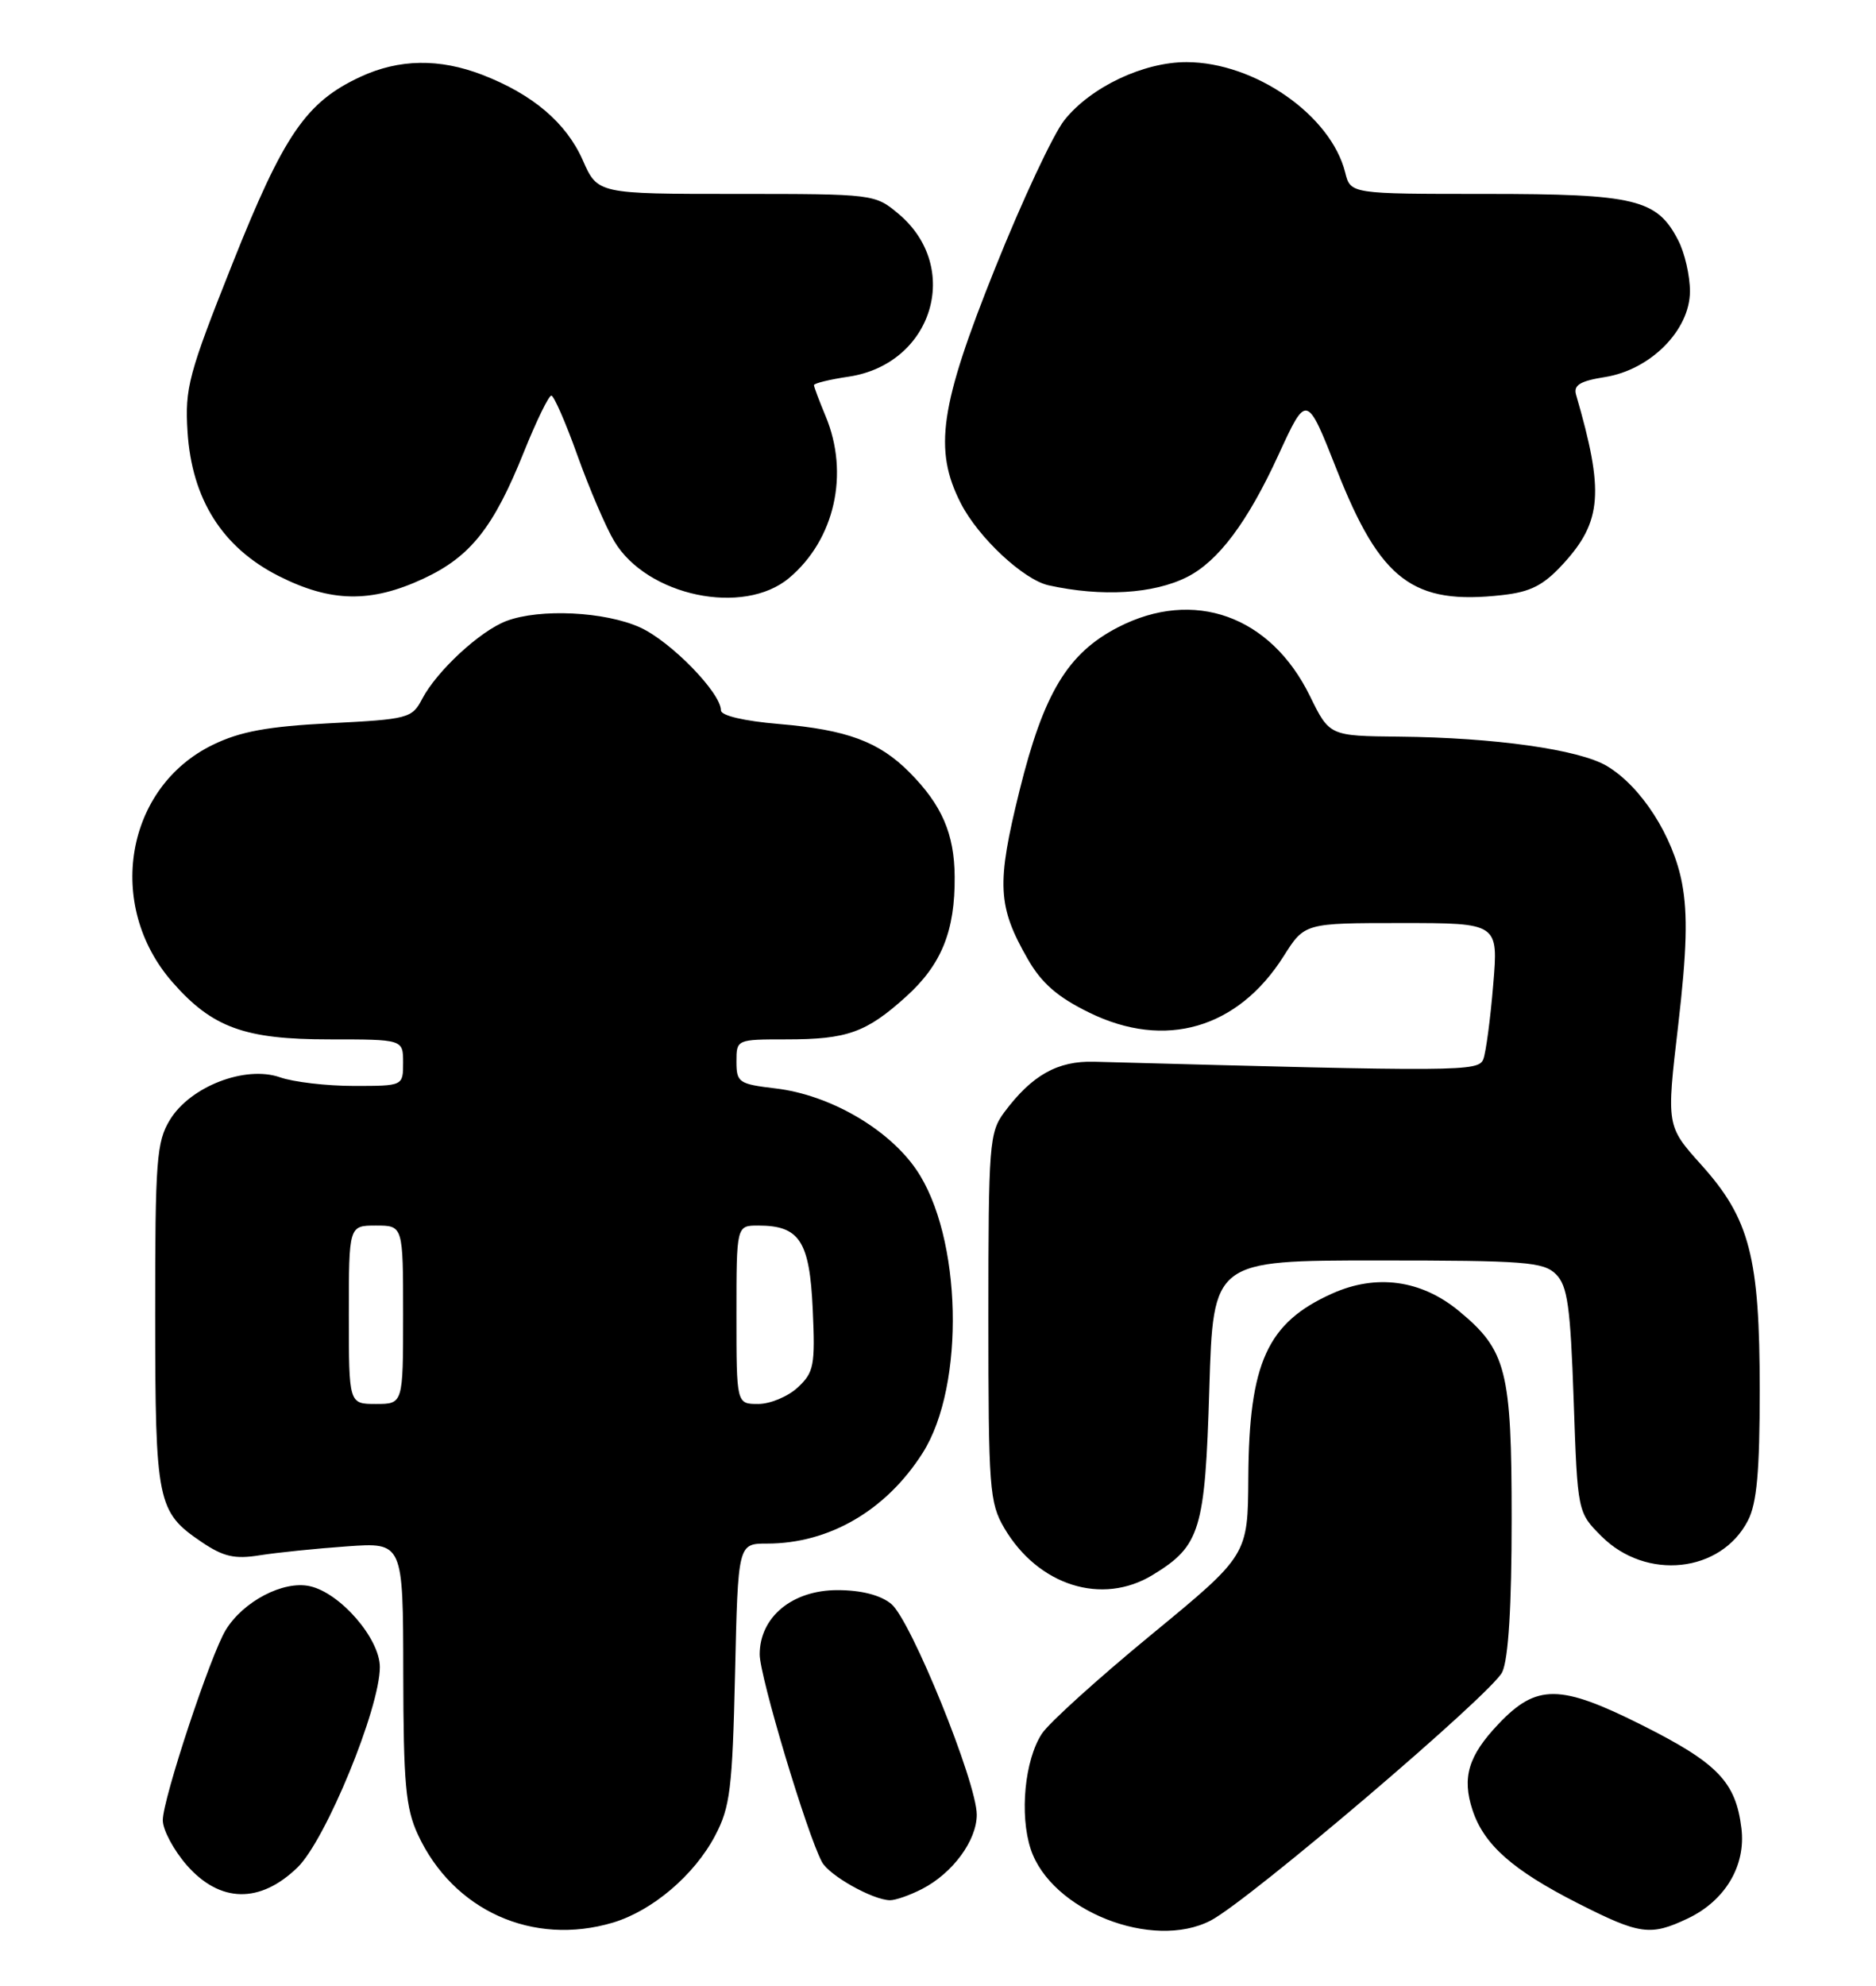 <?xml version="1.0" encoding="UTF-8" standalone="no"?>
<!DOCTYPE svg PUBLIC "-//W3C//DTD SVG 1.1//EN" "http://www.w3.org/Graphics/SVG/1.1/DTD/svg11.dtd" >
<svg xmlns="http://www.w3.org/2000/svg" xmlns:xlink="http://www.w3.org/1999/xlink" version="1.1" viewBox="0 0 242 256">
 <g >
 <path fill="currentColor"
d=" M 79.08 247.86 C 84.17 246.33 89.57 241.74 92.25 236.65 C 94.19 232.97 94.48 230.61 94.82 215.75 C 95.20 199.00 95.20 199.00 98.95 199.00 C 106.97 199.00 114.32 194.72 119.03 187.30 C 124.55 178.59 124.10 159.37 118.18 150.76 C 114.55 145.49 107.00 141.14 100.04 140.32 C 95.30 139.76 95.00 139.55 95.00 136.86 C 95.00 134.01 95.02 134.00 101.43 134.00 C 109.29 134.00 111.75 133.12 116.89 128.48 C 121.45 124.36 123.21 120.02 123.15 113.01 C 123.11 107.50 121.50 103.78 117.34 99.59 C 113.41 95.62 109.26 94.08 100.50 93.34 C 95.99 92.96 93.00 92.26 93.00 91.58 C 93.00 89.32 86.53 82.69 82.57 80.89 C 78.04 78.84 69.64 78.43 65.32 80.06 C 61.93 81.34 56.35 86.50 54.46 90.10 C 53.16 92.60 52.65 92.73 42.59 93.24 C 34.56 93.65 31.00 94.30 27.48 96.01 C 16.15 101.49 13.56 116.73 22.26 126.64 C 27.38 132.48 31.57 134.00 42.46 134.00 C 52.00 134.00 52.00 134.00 52.00 137.00 C 52.00 140.00 52.00 140.00 45.65 140.00 C 42.16 140.00 37.86 139.50 36.10 138.88 C 31.63 137.33 24.54 140.07 21.92 144.37 C 20.19 147.20 20.01 149.59 20.02 169.50 C 20.03 193.74 20.27 194.91 26.01 198.80 C 28.83 200.70 30.27 201.03 33.50 200.51 C 35.70 200.16 40.76 199.64 44.75 199.36 C 52.00 198.84 52.00 198.84 52.02 215.67 C 52.04 229.91 52.33 233.11 53.90 236.50 C 58.44 246.31 68.74 250.95 79.08 247.86 Z  M 156.19 247.59 C 161.16 244.99 192.57 218.24 193.79 215.56 C 194.59 213.82 195.00 207.05 195.00 195.85 C 195.00 176.66 194.34 174.08 188.18 169.00 C 183.34 165.01 177.55 164.21 171.86 166.76 C 163.47 170.51 161.12 175.67 161.03 190.50 C 160.97 200.50 160.97 200.50 148.51 210.75 C 141.65 216.39 135.30 222.13 134.40 223.51 C 132.18 226.90 131.50 233.95 132.96 238.39 C 135.58 246.32 148.68 251.50 156.19 247.59 Z  M 217.72 247.33 C 222.54 245.04 225.23 240.53 224.64 235.71 C 223.91 229.73 221.59 227.31 211.83 222.41 C 201.24 217.10 198.22 217.07 193.30 222.26 C 189.41 226.35 188.57 229.16 189.95 233.35 C 191.42 237.82 195.12 241.09 203.50 245.35 C 211.54 249.43 212.89 249.62 217.72 247.33 Z  M 118.96 243.52 C 122.91 241.48 126.00 237.27 126.00 233.95 C 126.00 229.79 117.48 208.80 114.96 206.77 C 113.56 205.63 111.08 205.00 108.03 205.00 C 102.19 205.00 98.00 208.47 98.00 213.29 C 98.00 216.13 104.09 236.43 106.03 240.05 C 106.96 241.79 112.57 244.94 114.80 244.98 C 115.51 244.99 117.39 244.33 118.96 243.52 Z  M 38.38 240.75 C 42.01 237.23 49.00 220.24 49.00 214.92 C 49.00 211.25 43.89 205.35 39.96 204.49 C 36.56 203.74 31.38 206.44 29.12 210.14 C 27.16 213.34 21.00 231.94 21.00 234.66 C 21.00 235.91 22.40 238.52 24.10 240.47 C 28.38 245.34 33.54 245.44 38.38 240.75 Z  M 148.70 203.04 C 154.84 199.30 155.45 197.31 156.00 179.05 C 156.50 162.50 156.50 162.50 177.72 162.50 C 196.73 162.50 199.12 162.68 200.72 164.28 C 202.21 165.77 202.58 168.41 203.00 180.51 C 203.50 194.97 203.50 194.97 206.59 198.06 C 212.35 203.81 222.00 202.78 225.48 196.03 C 226.63 193.82 227.00 189.67 227.00 179.23 C 227.00 162.07 225.72 157.13 219.47 150.18 C 214.96 145.16 214.96 145.16 216.48 132.20 C 217.60 122.58 217.73 117.85 216.98 113.87 C 215.84 107.81 211.70 101.37 207.26 98.74 C 203.69 96.63 192.80 95.09 180.50 94.97 C 171.50 94.88 171.50 94.88 168.97 89.72 C 163.90 79.38 154.00 75.84 144.24 80.86 C 137.74 84.21 134.64 89.32 131.52 101.91 C 128.53 113.99 128.67 116.84 132.60 123.68 C 134.37 126.76 136.44 128.56 140.52 130.55 C 150.30 135.34 159.68 132.61 165.59 123.27 C 168.29 119.00 168.29 119.00 180.79 119.00 C 193.29 119.00 193.29 119.00 192.62 126.97 C 192.26 131.36 191.68 135.66 191.35 136.54 C 190.73 138.16 188.58 138.17 141.15 136.88 C 136.43 136.75 133.13 138.60 129.56 143.38 C 127.62 145.99 127.50 147.47 127.50 169.82 C 127.50 191.91 127.64 193.74 129.55 197.00 C 133.92 204.42 142.16 207.03 148.70 203.04 Z  M 54.62 74.60 C 60.70 71.77 63.67 68.02 67.59 58.25 C 69.19 54.27 70.78 51.01 71.12 51.00 C 71.45 51.00 72.98 54.49 74.50 58.75 C 76.03 63.01 78.16 67.98 79.24 69.78 C 83.47 76.85 95.92 79.46 101.80 74.51 C 107.68 69.57 109.60 61.06 106.50 53.65 C 105.68 51.68 105.00 49.88 105.00 49.65 C 105.00 49.42 107.02 48.92 109.48 48.56 C 120.31 46.93 124.13 34.49 115.92 27.58 C 112.87 25.02 112.73 25.00 94.97 25.00 C 77.09 25.00 77.09 25.00 75.17 20.64 C 73.03 15.82 68.72 12.16 62.23 9.65 C 56.69 7.51 51.48 7.59 46.50 9.90 C 39.48 13.16 36.62 17.33 29.98 34.00 C 24.32 48.22 23.84 50.01 24.19 55.64 C 24.74 64.34 28.67 70.57 35.93 74.25 C 42.66 77.66 47.83 77.76 54.62 74.60 Z  M 153.13 74.39 C 157.15 72.37 160.95 67.30 164.93 58.62 C 168.56 50.73 168.56 50.73 172.46 60.62 C 178.08 74.85 182.27 78.02 193.78 76.72 C 197.46 76.31 199.10 75.47 201.66 72.68 C 206.66 67.22 206.95 63.39 203.31 50.89 C 202.95 49.66 203.82 49.12 207.05 48.61 C 212.93 47.67 218.00 42.55 218.00 37.55 C 218.00 35.54 217.32 32.58 216.48 30.97 C 213.75 25.67 210.95 25.00 191.66 25.00 C 174.22 25.00 174.22 25.00 173.53 22.25 C 171.69 14.86 161.88 8.03 153.07 8.01 C 147.50 8.00 140.71 11.22 137.31 15.48 C 135.88 17.27 131.85 25.87 128.36 34.59 C 121.23 52.36 120.41 57.97 123.94 64.88 C 126.19 69.29 132.04 74.75 135.27 75.46 C 142.12 76.97 148.81 76.57 153.13 74.39 Z  M 45.00 169.50 C 45.00 158.00 45.00 158.00 48.50 158.00 C 52.00 158.00 52.00 158.00 52.00 169.50 C 52.00 181.00 52.00 181.00 48.50 181.00 C 45.00 181.00 45.00 181.00 45.00 169.50 Z  M 95.00 169.50 C 95.00 158.00 95.00 158.00 97.81 158.00 C 103.14 158.00 104.44 159.99 104.84 168.78 C 105.17 176.03 105.00 176.93 102.91 178.87 C 101.65 180.04 99.36 181.00 97.81 181.00 C 95.00 181.00 95.00 181.00 95.00 169.50 Z "/>
</g>
</svg>